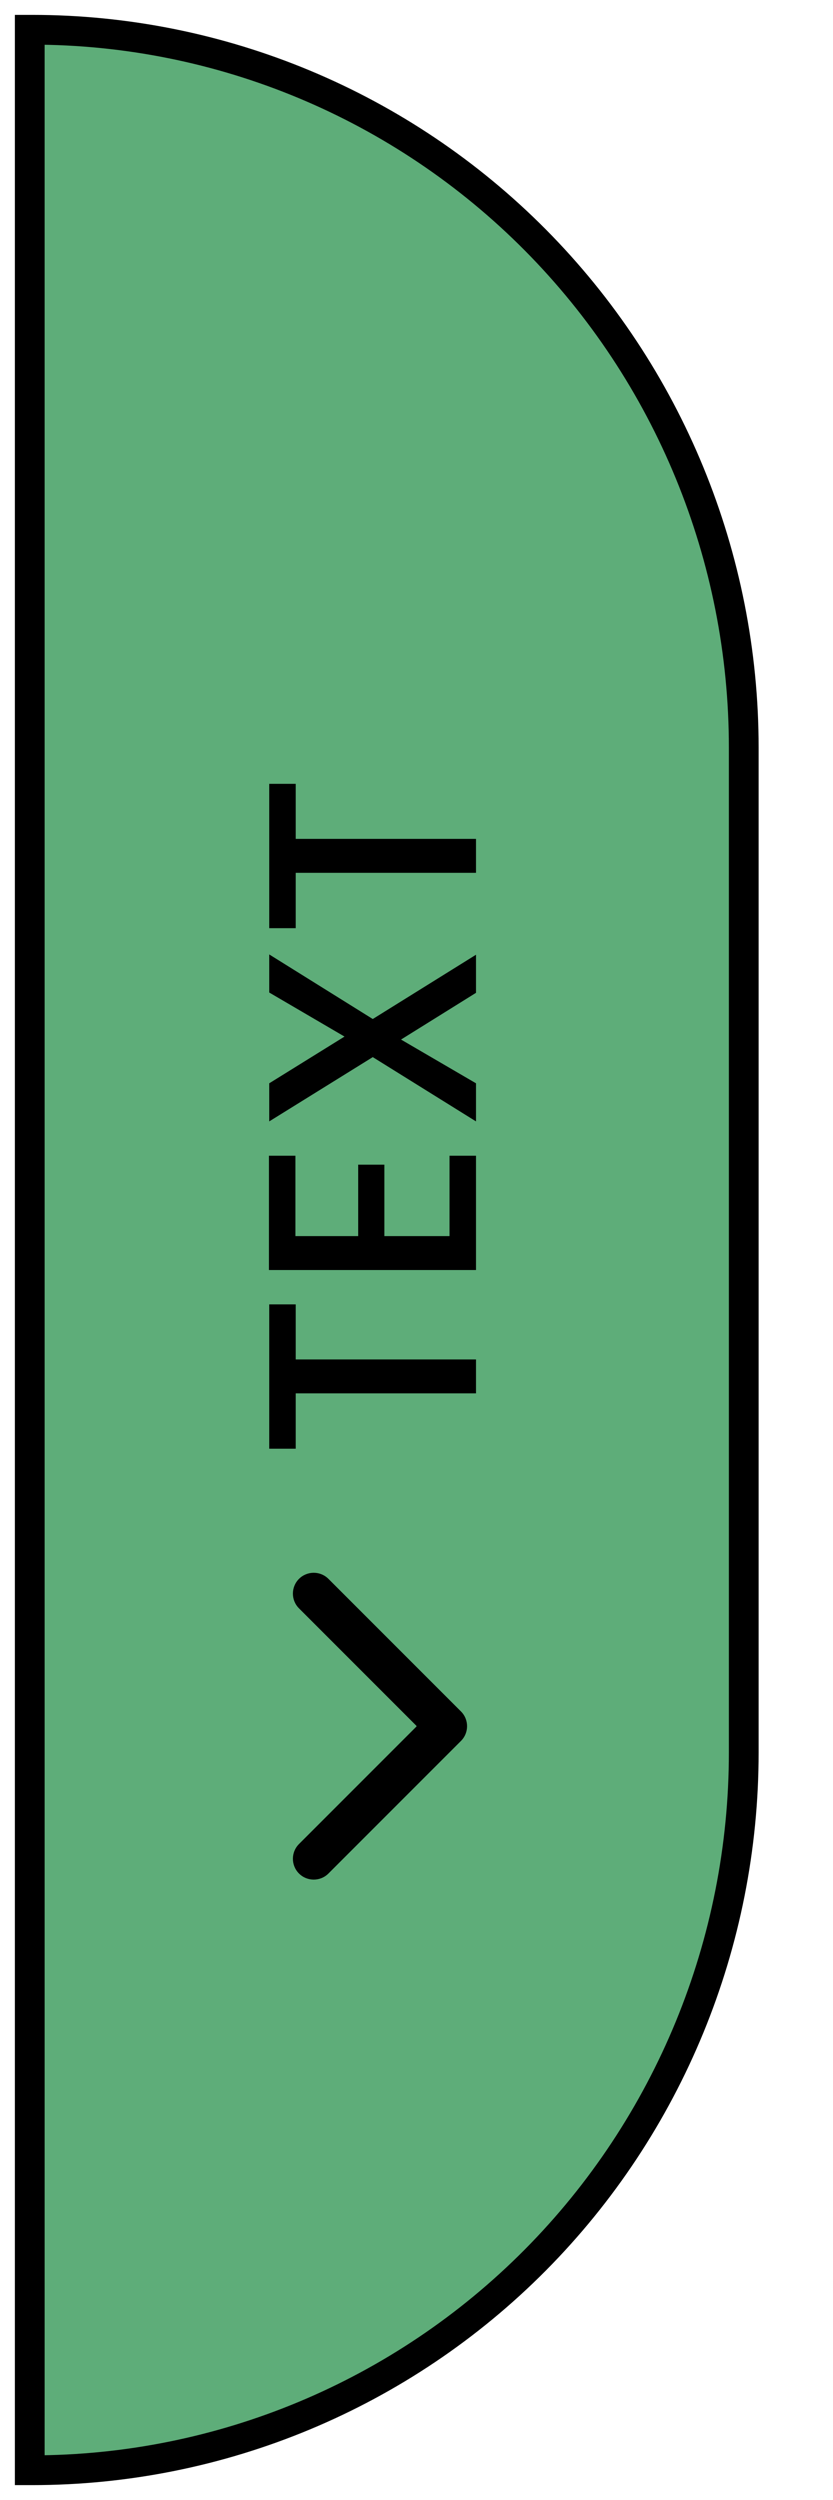 <svg width="28" height="84" viewBox="0 0 28 84" fill="none" xmlns="http://www.w3.org/2000/svg">
<path d="M1 1L1 83L1.08 83C7.424 83 13.508 80.459 17.994 75.937C22.48 71.414 25 65.28 25 58.884L25 25.116C25 18.72 22.48 12.586 17.994 8.063C13.508 3.541 7.424 1 1.08 1L1 1Z" fill="#5EAD79" stroke="black"/>
<path d="M15.495 58.495C15.768 58.222 15.768 57.778 15.495 57.505L11.04 53.05C10.767 52.777 10.324 52.777 10.05 53.05C9.777 53.324 9.777 53.767 10.05 54.04L14.01 58L10.05 61.96C9.777 62.233 9.777 62.676 10.05 62.95C10.324 63.223 10.767 63.223 11.04 62.95L15.495 58.495ZM15 57.3L14 57.3L14 58.7L15 58.7L15 57.3Z" fill="black"/>
<path d="M9.94 48.677L9.05 48.677L9.05 43.827L9.94 43.827L9.94 45.677L16 45.677L16 46.817L9.94 46.817L9.94 48.677ZM9.04 38.833L9.93 38.833L9.93 41.533L12.04 41.533L12.04 39.133L12.92 39.133L12.92 41.533L15.11 41.533L15.11 38.833L16 38.833L16 42.673L9.04 42.673L9.04 38.833ZM9.05 32.069L12.53 34.239L16 32.079L16 33.359L13.48 34.929L16 36.399L16 37.679L12.53 35.519L9.05 37.679L9.05 36.399L11.58 34.829L9.05 33.349L9.05 32.069ZM9.94 31.187L9.05 31.187L9.05 26.337L9.94 26.337L9.94 28.187L16 28.187L16 29.327L9.94 29.327L9.94 31.187Z" fill="black"/>
</svg>
